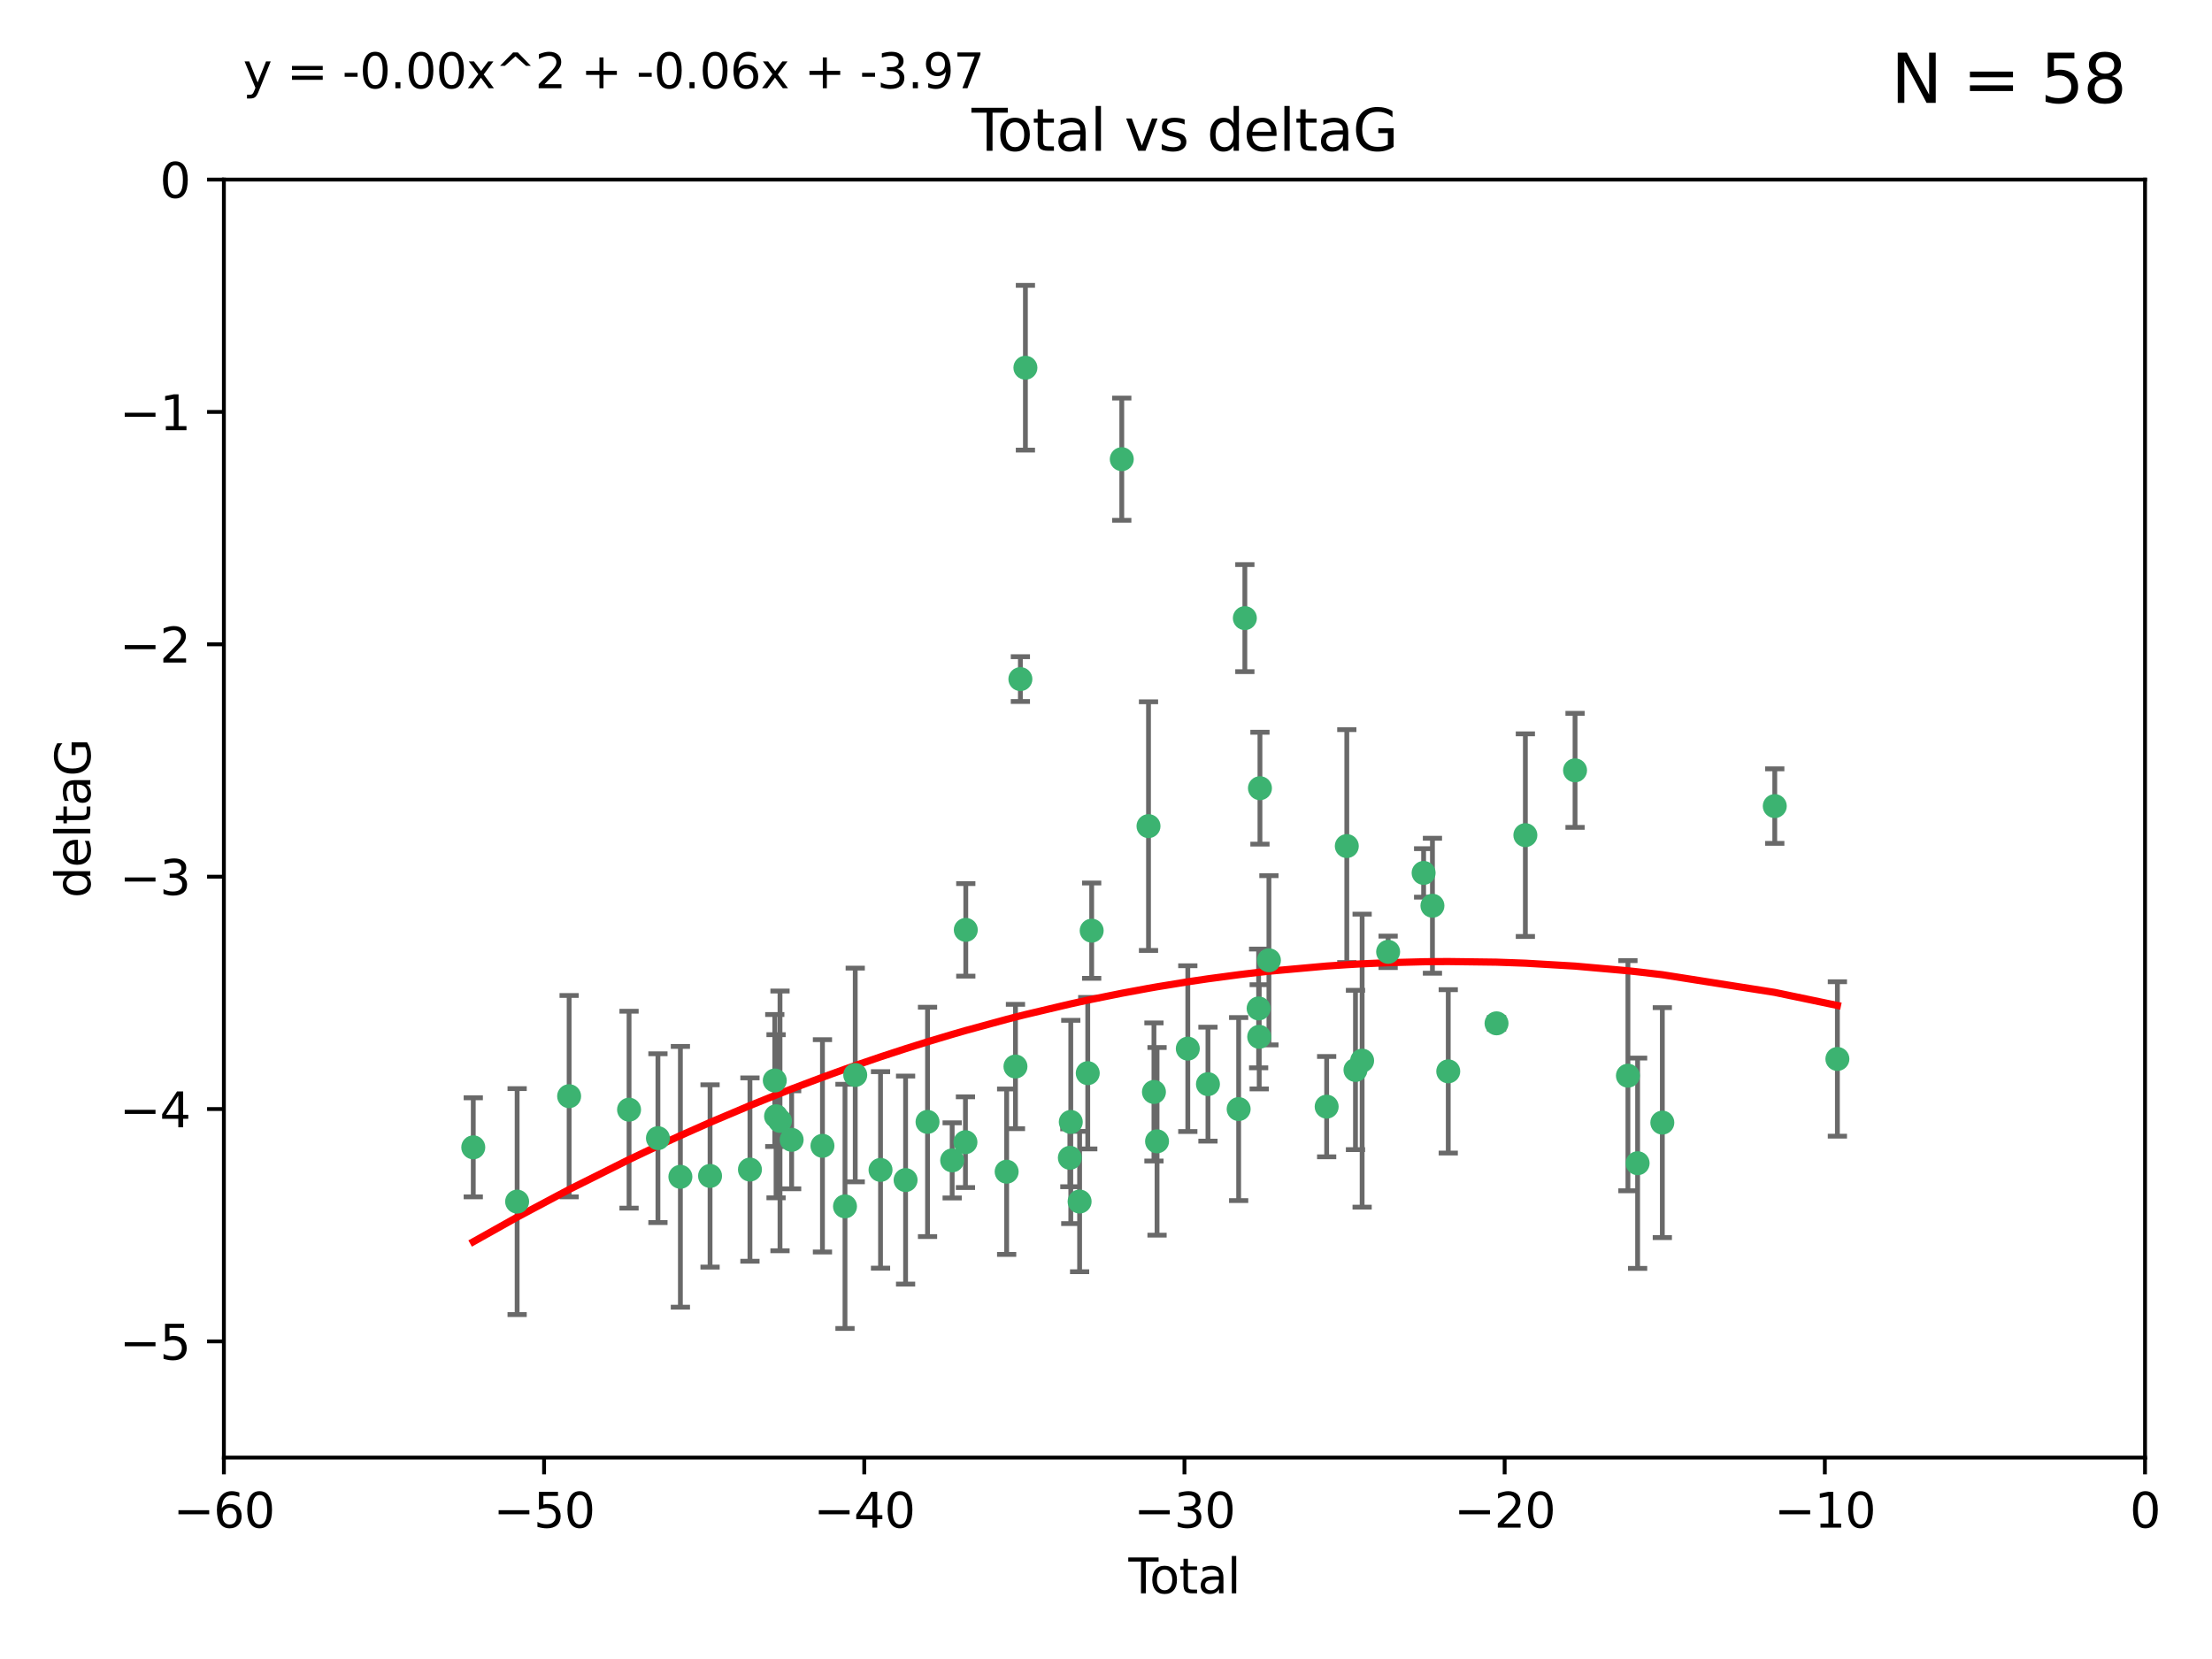 <?xml version="1.0" encoding="utf-8" standalone="no"?>
<!DOCTYPE svg PUBLIC "-//W3C//DTD SVG 1.1//EN"
  "http://www.w3.org/Graphics/SVG/1.1/DTD/svg11.dtd">
<svg xmlns:xlink="http://www.w3.org/1999/xlink" width="460.8pt" height="345.6pt" viewBox="0 0 460.8 345.6" xmlns="http://www.w3.org/2000/svg" version="1.1">
 <defs>
  <style type="text/css">*{stroke-linejoin: round; stroke-linecap: butt}</style>
 </defs>
 <g id="figure_1">
  <g id="patch_1">
   <path d="M 0 345.6 
L 460.8 345.6 
L 460.8 0 
L 0 0 
z
" style="fill: #ffffff"/>
  </g>
  <g id="axes_1">
   <g id="patch_2">
    <path d="M 46.64 303.64 
L 446.85 303.64 
L 446.85 37.411 
L 46.64 37.411 
z
" style="fill: #ffffff"/>
   </g>
   <g id="PathCollection_1">
    <defs>
     <path id="mdd22a5a489" d="M 0 1.118 
C 0.297 1.118 0.581 1 0.791 0.791 
C 1 0.581 1.118 0.297 1.118 0 
C 1.118 -0.297 1 -0.581 0.791 -0.791 
C 0.581 -1 0.297 -1.118 0 -1.118 
C -0.297 -1.118 -0.581 -1 -0.791 -0.791 
C -1 -0.581 -1.118 -0.297 -1.118 0 
C -1.118 0.297 -1 0.581 -0.791 0.791 
C -0.581 1 -0.297 1.118 0 1.118 
z
" style="stroke: #3cb371"/>
    </defs>
    <g clip-path="url(#pdfbcbba639)">
     <use xlink:href="#mdd22a5a489" x="98.591" y="239.011" style="fill: #3cb371; stroke: #3cb371"/>
     <use xlink:href="#mdd22a5a489" x="107.728" y="250.316" style="fill: #3cb371; stroke: #3cb371"/>
     <use xlink:href="#mdd22a5a489" x="118.56" y="228.355" style="fill: #3cb371; stroke: #3cb371"/>
     <use xlink:href="#mdd22a5a489" x="131.044" y="231.167" style="fill: #3cb371; stroke: #3cb371"/>
     <use xlink:href="#mdd22a5a489" x="137.06" y="237.101" style="fill: #3cb371; stroke: #3cb371"/>
     <use xlink:href="#mdd22a5a489" x="141.738" y="245.151" style="fill: #3cb371; stroke: #3cb371"/>
     <use xlink:href="#mdd22a5a489" x="147.918" y="244.971" style="fill: #3cb371; stroke: #3cb371"/>
     <use xlink:href="#mdd22a5a489" x="156.227" y="243.641" style="fill: #3cb371; stroke: #3cb371"/>
     <use xlink:href="#mdd22a5a489" x="161.402" y="225.088" style="fill: #3cb371; stroke: #3cb371"/>
     <use xlink:href="#mdd22a5a489" x="161.668" y="232.534" style="fill: #3cb371; stroke: #3cb371"/>
     <use xlink:href="#mdd22a5a489" x="162.489" y="233.502" style="fill: #3cb371; stroke: #3cb371"/>
     <use xlink:href="#mdd22a5a489" x="164.913" y="237.443" style="fill: #3cb371; stroke: #3cb371"/>
     <use xlink:href="#mdd22a5a489" x="171.333" y="238.695" style="fill: #3cb371; stroke: #3cb371"/>
     <use xlink:href="#mdd22a5a489" x="176.029" y="251.31" style="fill: #3cb371; stroke: #3cb371"/>
     <use xlink:href="#mdd22a5a489" x="178.161" y="223.937" style="fill: #3cb371; stroke: #3cb371"/>
     <use xlink:href="#mdd22a5a489" x="183.43" y="243.713" style="fill: #3cb371; stroke: #3cb371"/>
     <use xlink:href="#mdd22a5a489" x="188.651" y="245.83" style="fill: #3cb371; stroke: #3cb371"/>
     <use xlink:href="#mdd22a5a489" x="193.222" y="233.712" style="fill: #3cb371; stroke: #3cb371"/>
     <use xlink:href="#mdd22a5a489" x="198.354" y="241.73" style="fill: #3cb371; stroke: #3cb371"/>
     <use xlink:href="#mdd22a5a489" x="201.119" y="237.937" style="fill: #3cb371; stroke: #3cb371"/>
     <use xlink:href="#mdd22a5a489" x="201.192" y="193.709" style="fill: #3cb371; stroke: #3cb371"/>
     <use xlink:href="#mdd22a5a489" x="209.704" y="244.088" style="fill: #3cb371; stroke: #3cb371"/>
     <use xlink:href="#mdd22a5a489" x="211.54" y="222.173" style="fill: #3cb371; stroke: #3cb371"/>
     <use xlink:href="#mdd22a5a489" x="212.564" y="141.469" style="fill: #3cb371; stroke: #3cb371"/>
     <use xlink:href="#mdd22a5a489" x="213.612" y="76.602" style="fill: #3cb371; stroke: #3cb371"/>
     <use xlink:href="#mdd22a5a489" x="222.87" y="241.193" style="fill: #3cb371; stroke: #3cb371"/>
     <use xlink:href="#mdd22a5a489" x="223.063" y="233.723" style="fill: #3cb371; stroke: #3cb371"/>
     <use xlink:href="#mdd22a5a489" x="224.902" y="250.302" style="fill: #3cb371; stroke: #3cb371"/>
     <use xlink:href="#mdd22a5a489" x="226.599" y="223.559" style="fill: #3cb371; stroke: #3cb371"/>
     <use xlink:href="#mdd22a5a489" x="227.416" y="193.873" style="fill: #3cb371; stroke: #3cb371"/>
     <use xlink:href="#mdd22a5a489" x="233.687" y="95.653" style="fill: #3cb371; stroke: #3cb371"/>
     <use xlink:href="#mdd22a5a489" x="239.255" y="172.097" style="fill: #3cb371; stroke: #3cb371"/>
     <use xlink:href="#mdd22a5a489" x="240.388" y="227.477" style="fill: #3cb371; stroke: #3cb371"/>
     <use xlink:href="#mdd22a5a489" x="241.034" y="237.76" style="fill: #3cb371; stroke: #3cb371"/>
     <use xlink:href="#mdd22a5a489" x="247.442" y="218.451" style="fill: #3cb371; stroke: #3cb371"/>
     <use xlink:href="#mdd22a5a489" x="251.639" y="225.849" style="fill: #3cb371; stroke: #3cb371"/>
     <use xlink:href="#mdd22a5a489" x="258.034" y="231.04" style="fill: #3cb371; stroke: #3cb371"/>
     <use xlink:href="#mdd22a5a489" x="259.326" y="128.766" style="fill: #3cb371; stroke: #3cb371"/>
     <use xlink:href="#mdd22a5a489" x="262.196" y="210.077" style="fill: #3cb371; stroke: #3cb371"/>
     <use xlink:href="#mdd22a5a489" x="262.317" y="215.989" style="fill: #3cb371; stroke: #3cb371"/>
     <use xlink:href="#mdd22a5a489" x="262.471" y="164.196" style="fill: #3cb371; stroke: #3cb371"/>
     <use xlink:href="#mdd22a5a489" x="264.34" y="200.046" style="fill: #3cb371; stroke: #3cb371"/>
     <use xlink:href="#mdd22a5a489" x="276.368" y="230.536" style="fill: #3cb371; stroke: #3cb371"/>
     <use xlink:href="#mdd22a5a489" x="280.563" y="176.253" style="fill: #3cb371; stroke: #3cb371"/>
     <use xlink:href="#mdd22a5a489" x="282.371" y="222.895" style="fill: #3cb371; stroke: #3cb371"/>
     <use xlink:href="#mdd22a5a489" x="283.756" y="220.951" style="fill: #3cb371; stroke: #3cb371"/>
     <use xlink:href="#mdd22a5a489" x="289.173" y="198.286" style="fill: #3cb371; stroke: #3cb371"/>
     <use xlink:href="#mdd22a5a489" x="296.566" y="181.846" style="fill: #3cb371; stroke: #3cb371"/>
     <use xlink:href="#mdd22a5a489" x="298.403" y="188.681" style="fill: #3cb371; stroke: #3cb371"/>
     <use xlink:href="#mdd22a5a489" x="301.697" y="223.183" style="fill: #3cb371; stroke: #3cb371"/>
     <use xlink:href="#mdd22a5a489" x="311.756" y="213.179" style="fill: #3cb371; stroke: #3cb371"/>
     <use xlink:href="#mdd22a5a489" x="317.762" y="173.979" style="fill: #3cb371; stroke: #3cb371"/>
     <use xlink:href="#mdd22a5a489" x="328.112" y="160.478" style="fill: #3cb371; stroke: #3cb371"/>
     <use xlink:href="#mdd22a5a489" x="339.126" y="224.085" style="fill: #3cb371; stroke: #3cb371"/>
     <use xlink:href="#mdd22a5a489" x="341.146" y="242.322" style="fill: #3cb371; stroke: #3cb371"/>
     <use xlink:href="#mdd22a5a489" x="346.294" y="233.861" style="fill: #3cb371; stroke: #3cb371"/>
     <use xlink:href="#mdd22a5a489" x="369.717" y="167.925" style="fill: #3cb371; stroke: #3cb371"/>
     <use xlink:href="#mdd22a5a489" x="382.763" y="220.6" style="fill: #3cb371; stroke: #3cb371"/>
    </g>
   </g>
   <g id="matplotlib.axis_1">
    <g id="xtick_1">
     <g id="line2d_1">
      <defs>
       <path id="m8d6f53adc5" d="M 0 0 
L 0 3.5 
" style="stroke: #000000; stroke-width: 0.8"/>
      </defs>
      <g>
       <use xlink:href="#m8d6f53adc5" x="46.64" y="303.64" style="stroke: #000000; stroke-width: 0.8"/>
      </g>
     </g>
     <g id="text_1">
      <!-- −60 -->
      <g transform="translate(36.088 318.238)scale(0.1 -0.1)">
       <defs>
        <path id="DejaVuSans-2212" d="M 678 2272 
L 4684 2272 
L 4684 1741 
L 678 1741 
L 678 2272 
z
" transform="scale(0.016)"/>
        <path id="DejaVuSans-36" d="M 2113 2584 
Q 1688 2584 1439 2293 
Q 1191 2003 1191 1497 
Q 1191 994 1439 701 
Q 1688 409 2113 409 
Q 2538 409 2786 701 
Q 3034 994 3034 1497 
Q 3034 2003 2786 2293 
Q 2538 2584 2113 2584 
z
M 3366 4563 
L 3366 3988 
Q 3128 4100 2886 4159 
Q 2644 4219 2406 4219 
Q 1781 4219 1451 3797 
Q 1122 3375 1075 2522 
Q 1259 2794 1537 2939 
Q 1816 3084 2150 3084 
Q 2853 3084 3261 2657 
Q 3669 2231 3669 1497 
Q 3669 778 3244 343 
Q 2819 -91 2113 -91 
Q 1303 -91 875 529 
Q 447 1150 447 2328 
Q 447 3434 972 4092 
Q 1497 4750 2381 4750 
Q 2619 4750 2861 4703 
Q 3103 4656 3366 4563 
z
" transform="scale(0.016)"/>
        <path id="DejaVuSans-30" d="M 2034 4250 
Q 1547 4250 1301 3770 
Q 1056 3291 1056 2328 
Q 1056 1369 1301 889 
Q 1547 409 2034 409 
Q 2525 409 2770 889 
Q 3016 1369 3016 2328 
Q 3016 3291 2770 3770 
Q 2525 4250 2034 4250 
z
M 2034 4750 
Q 2819 4750 3233 4129 
Q 3647 3509 3647 2328 
Q 3647 1150 3233 529 
Q 2819 -91 2034 -91 
Q 1250 -91 836 529 
Q 422 1150 422 2328 
Q 422 3509 836 4129 
Q 1250 4750 2034 4750 
z
" transform="scale(0.016)"/>
       </defs>
       <use xlink:href="#DejaVuSans-2212"/>
       <use xlink:href="#DejaVuSans-36" x="83.789"/>
       <use xlink:href="#DejaVuSans-30" x="147.412"/>
      </g>
     </g>
    </g>
    <g id="xtick_2">
     <g id="line2d_2">
      <g>
       <use xlink:href="#m8d6f53adc5" x="113.342" y="303.64" style="stroke: #000000; stroke-width: 0.8"/>
      </g>
     </g>
     <g id="text_2">
      <!-- −50 -->
      <g transform="translate(102.789 318.238)scale(0.1 -0.1)">
       <defs>
        <path id="DejaVuSans-35" d="M 691 4666 
L 3169 4666 
L 3169 4134 
L 1269 4134 
L 1269 2991 
Q 1406 3038 1543 3061 
Q 1681 3084 1819 3084 
Q 2600 3084 3056 2656 
Q 3513 2228 3513 1497 
Q 3513 744 3044 326 
Q 2575 -91 1722 -91 
Q 1428 -91 1123 -41 
Q 819 9 494 109 
L 494 744 
Q 775 591 1075 516 
Q 1375 441 1709 441 
Q 2250 441 2565 725 
Q 2881 1009 2881 1497 
Q 2881 1984 2565 2268 
Q 2250 2553 1709 2553 
Q 1456 2553 1204 2497 
Q 953 2441 691 2322 
L 691 4666 
z
" transform="scale(0.016)"/>
       </defs>
       <use xlink:href="#DejaVuSans-2212"/>
       <use xlink:href="#DejaVuSans-35" x="83.789"/>
       <use xlink:href="#DejaVuSans-30" x="147.412"/>
      </g>
     </g>
    </g>
    <g id="xtick_3">
     <g id="line2d_3">
      <g>
       <use xlink:href="#m8d6f53adc5" x="180.043" y="303.64" style="stroke: #000000; stroke-width: 0.8"/>
      </g>
     </g>
     <g id="text_3">
      <!-- −40 -->
      <g transform="translate(169.491 318.238)scale(0.1 -0.1)">
       <defs>
        <path id="DejaVuSans-34" d="M 2419 4116 
L 825 1625 
L 2419 1625 
L 2419 4116 
z
M 2253 4666 
L 3047 4666 
L 3047 1625 
L 3713 1625 
L 3713 1100 
L 3047 1100 
L 3047 0 
L 2419 0 
L 2419 1100 
L 313 1100 
L 313 1709 
L 2253 4666 
z
" transform="scale(0.016)"/>
       </defs>
       <use xlink:href="#DejaVuSans-2212"/>
       <use xlink:href="#DejaVuSans-34" x="83.789"/>
       <use xlink:href="#DejaVuSans-30" x="147.412"/>
      </g>
     </g>
    </g>
    <g id="xtick_4">
     <g id="line2d_4">
      <g>
       <use xlink:href="#m8d6f53adc5" x="246.745" y="303.64" style="stroke: #000000; stroke-width: 0.8"/>
      </g>
     </g>
     <g id="text_4">
      <!-- −30 -->
      <g transform="translate(236.193 318.238)scale(0.1 -0.1)">
       <defs>
        <path id="DejaVuSans-33" d="M 2597 2516 
Q 3050 2419 3304 2112 
Q 3559 1806 3559 1356 
Q 3559 666 3084 287 
Q 2609 -91 1734 -91 
Q 1441 -91 1130 -33 
Q 819 25 488 141 
L 488 750 
Q 750 597 1062 519 
Q 1375 441 1716 441 
Q 2309 441 2620 675 
Q 2931 909 2931 1356 
Q 2931 1769 2642 2001 
Q 2353 2234 1838 2234 
L 1294 2234 
L 1294 2753 
L 1863 2753 
Q 2328 2753 2575 2939 
Q 2822 3125 2822 3475 
Q 2822 3834 2567 4026 
Q 2313 4219 1838 4219 
Q 1578 4219 1281 4162 
Q 984 4106 628 3988 
L 628 4550 
Q 988 4650 1302 4700 
Q 1616 4750 1894 4750 
Q 2613 4750 3031 4423 
Q 3450 4097 3450 3541 
Q 3450 3153 3228 2886 
Q 3006 2619 2597 2516 
z
" transform="scale(0.016)"/>
       </defs>
       <use xlink:href="#DejaVuSans-2212"/>
       <use xlink:href="#DejaVuSans-33" x="83.789"/>
       <use xlink:href="#DejaVuSans-30" x="147.412"/>
      </g>
     </g>
    </g>
    <g id="xtick_5">
     <g id="line2d_5">
      <g>
       <use xlink:href="#m8d6f53adc5" x="313.447" y="303.64" style="stroke: #000000; stroke-width: 0.8"/>
      </g>
     </g>
     <g id="text_5">
      <!-- −20 -->
      <g transform="translate(302.894 318.238)scale(0.1 -0.1)">
       <defs>
        <path id="DejaVuSans-32" d="M 1228 531 
L 3431 531 
L 3431 0 
L 469 0 
L 469 531 
Q 828 903 1448 1529 
Q 2069 2156 2228 2338 
Q 2531 2678 2651 2914 
Q 2772 3150 2772 3378 
Q 2772 3750 2511 3984 
Q 2250 4219 1831 4219 
Q 1534 4219 1204 4116 
Q 875 4013 500 3803 
L 500 4441 
Q 881 4594 1212 4672 
Q 1544 4750 1819 4750 
Q 2544 4750 2975 4387 
Q 3406 4025 3406 3419 
Q 3406 3131 3298 2873 
Q 3191 2616 2906 2266 
Q 2828 2175 2409 1742 
Q 1991 1309 1228 531 
z
" transform="scale(0.016)"/>
       </defs>
       <use xlink:href="#DejaVuSans-2212"/>
       <use xlink:href="#DejaVuSans-32" x="83.789"/>
       <use xlink:href="#DejaVuSans-30" x="147.412"/>
      </g>
     </g>
    </g>
    <g id="xtick_6">
     <g id="line2d_6">
      <g>
       <use xlink:href="#m8d6f53adc5" x="380.148" y="303.64" style="stroke: #000000; stroke-width: 0.8"/>
      </g>
     </g>
     <g id="text_6">
      <!-- −10 -->
      <g transform="translate(369.596 318.238)scale(0.1 -0.1)">
       <defs>
        <path id="DejaVuSans-31" d="M 794 531 
L 1825 531 
L 1825 4091 
L 703 3866 
L 703 4441 
L 1819 4666 
L 2450 4666 
L 2450 531 
L 3481 531 
L 3481 0 
L 794 0 
L 794 531 
z
" transform="scale(0.016)"/>
       </defs>
       <use xlink:href="#DejaVuSans-2212"/>
       <use xlink:href="#DejaVuSans-31" x="83.789"/>
       <use xlink:href="#DejaVuSans-30" x="147.412"/>
      </g>
     </g>
    </g>
    <g id="xtick_7">
     <g id="line2d_7">
      <g>
       <use xlink:href="#m8d6f53adc5" x="446.85" y="303.64" style="stroke: #000000; stroke-width: 0.8"/>
      </g>
     </g>
     <g id="text_7">
      <!-- 0 -->
      <g transform="translate(443.669 318.238)scale(0.1 -0.1)">
       <use xlink:href="#DejaVuSans-30"/>
      </g>
     </g>
    </g>
    <g id="text_8">
     <!-- Total -->
     <g transform="translate(235.068 331.917)scale(0.1 -0.1)">
      <defs>
       <path id="DejaVuSans-54" d="M -19 4666 
L 3928 4666 
L 3928 4134 
L 2272 4134 
L 2272 0 
L 1638 0 
L 1638 4134 
L -19 4134 
L -19 4666 
z
" transform="scale(0.016)"/>
       <path id="DejaVuSans-6f" d="M 1959 3097 
Q 1497 3097 1228 2736 
Q 959 2375 959 1747 
Q 959 1119 1226 758 
Q 1494 397 1959 397 
Q 2419 397 2687 759 
Q 2956 1122 2956 1747 
Q 2956 2369 2687 2733 
Q 2419 3097 1959 3097 
z
M 1959 3584 
Q 2709 3584 3137 3096 
Q 3566 2609 3566 1747 
Q 3566 888 3137 398 
Q 2709 -91 1959 -91 
Q 1206 -91 779 398 
Q 353 888 353 1747 
Q 353 2609 779 3096 
Q 1206 3584 1959 3584 
z
" transform="scale(0.016)"/>
       <path id="DejaVuSans-74" d="M 1172 4494 
L 1172 3500 
L 2356 3500 
L 2356 3053 
L 1172 3053 
L 1172 1153 
Q 1172 725 1289 603 
Q 1406 481 1766 481 
L 2356 481 
L 2356 0 
L 1766 0 
Q 1100 0 847 248 
Q 594 497 594 1153 
L 594 3053 
L 172 3053 
L 172 3500 
L 594 3500 
L 594 4494 
L 1172 4494 
z
" transform="scale(0.016)"/>
       <path id="DejaVuSans-61" d="M 2194 1759 
Q 1497 1759 1228 1600 
Q 959 1441 959 1056 
Q 959 750 1161 570 
Q 1363 391 1709 391 
Q 2188 391 2477 730 
Q 2766 1069 2766 1631 
L 2766 1759 
L 2194 1759 
z
M 3341 1997 
L 3341 0 
L 2766 0 
L 2766 531 
Q 2569 213 2275 61 
Q 1981 -91 1556 -91 
Q 1019 -91 701 211 
Q 384 513 384 1019 
Q 384 1609 779 1909 
Q 1175 2209 1959 2209 
L 2766 2209 
L 2766 2266 
Q 2766 2663 2505 2880 
Q 2244 3097 1772 3097 
Q 1472 3097 1187 3025 
Q 903 2953 641 2809 
L 641 3341 
Q 956 3463 1253 3523 
Q 1550 3584 1831 3584 
Q 2591 3584 2966 3190 
Q 3341 2797 3341 1997 
z
" transform="scale(0.016)"/>
       <path id="DejaVuSans-6c" d="M 603 4863 
L 1178 4863 
L 1178 0 
L 603 0 
L 603 4863 
z
" transform="scale(0.016)"/>
      </defs>
      <use xlink:href="#DejaVuSans-54"/>
      <use xlink:href="#DejaVuSans-6f" x="44.084"/>
      <use xlink:href="#DejaVuSans-74" x="105.266"/>
      <use xlink:href="#DejaVuSans-61" x="144.475"/>
      <use xlink:href="#DejaVuSans-6c" x="205.754"/>
     </g>
    </g>
   </g>
   <g id="matplotlib.axis_2">
    <g id="ytick_1">
     <g id="line2d_8">
      <defs>
       <path id="m0d1575dbca" d="M 0 0 
L -3.5 0 
" style="stroke: #000000; stroke-width: 0.8"/>
      </defs>
      <g>
       <use xlink:href="#m0d1575dbca" x="46.64" y="279.437" style="stroke: #000000; stroke-width: 0.8"/>
      </g>
     </g>
     <g id="text_9">
      <!-- −5 -->
      <g transform="translate(24.898 283.237)scale(0.1 -0.1)">
       <use xlink:href="#DejaVuSans-2212"/>
       <use xlink:href="#DejaVuSans-35" x="83.789"/>
      </g>
     </g>
    </g>
    <g id="ytick_2">
     <g id="line2d_9">
      <g>
       <use xlink:href="#m0d1575dbca" x="46.64" y="231.032" style="stroke: #000000; stroke-width: 0.8"/>
      </g>
     </g>
     <g id="text_10">
      <!-- −4 -->
      <g transform="translate(24.898 234.831)scale(0.1 -0.1)">
       <use xlink:href="#DejaVuSans-2212"/>
       <use xlink:href="#DejaVuSans-34" x="83.789"/>
      </g>
     </g>
    </g>
    <g id="ytick_3">
     <g id="line2d_10">
      <g>
       <use xlink:href="#m0d1575dbca" x="46.64" y="182.627" style="stroke: #000000; stroke-width: 0.8"/>
      </g>
     </g>
     <g id="text_11">
      <!-- −3 -->
      <g transform="translate(24.898 186.426)scale(0.1 -0.1)">
       <use xlink:href="#DejaVuSans-2212"/>
       <use xlink:href="#DejaVuSans-33" x="83.789"/>
      </g>
     </g>
    </g>
    <g id="ytick_4">
     <g id="line2d_11">
      <g>
       <use xlink:href="#m0d1575dbca" x="46.64" y="134.222" style="stroke: #000000; stroke-width: 0.8"/>
      </g>
     </g>
     <g id="text_12">
      <!-- −2 -->
      <g transform="translate(24.898 138.021)scale(0.1 -0.1)">
       <use xlink:href="#DejaVuSans-2212"/>
       <use xlink:href="#DejaVuSans-32" x="83.789"/>
      </g>
     </g>
    </g>
    <g id="ytick_5">
     <g id="line2d_12">
      <g>
       <use xlink:href="#m0d1575dbca" x="46.64" y="85.816" style="stroke: #000000; stroke-width: 0.8"/>
      </g>
     </g>
     <g id="text_13">
      <!-- −1 -->
      <g transform="translate(24.898 89.616)scale(0.1 -0.1)">
       <use xlink:href="#DejaVuSans-2212"/>
       <use xlink:href="#DejaVuSans-31" x="83.789"/>
      </g>
     </g>
    </g>
    <g id="ytick_6">
     <g id="line2d_13">
      <g>
       <use xlink:href="#m0d1575dbca" x="46.64" y="37.411" style="stroke: #000000; stroke-width: 0.8"/>
      </g>
     </g>
     <g id="text_14">
      <!-- 0 -->
      <g transform="translate(33.278 41.21)scale(0.1 -0.1)">
       <use xlink:href="#DejaVuSans-30"/>
      </g>
     </g>
    </g>
    <g id="text_15">
     <!-- deltaG -->
     <g transform="translate(18.818 187.064)rotate(-90)scale(0.1 -0.1)">
      <defs>
       <path id="DejaVuSans-64" d="M 2906 2969 
L 2906 4863 
L 3481 4863 
L 3481 0 
L 2906 0 
L 2906 525 
Q 2725 213 2448 61 
Q 2172 -91 1784 -91 
Q 1150 -91 751 415 
Q 353 922 353 1747 
Q 353 2572 751 3078 
Q 1150 3584 1784 3584 
Q 2172 3584 2448 3432 
Q 2725 3281 2906 2969 
z
M 947 1747 
Q 947 1113 1208 752 
Q 1469 391 1925 391 
Q 2381 391 2643 752 
Q 2906 1113 2906 1747 
Q 2906 2381 2643 2742 
Q 2381 3103 1925 3103 
Q 1469 3103 1208 2742 
Q 947 2381 947 1747 
z
" transform="scale(0.016)"/>
       <path id="DejaVuSans-65" d="M 3597 1894 
L 3597 1613 
L 953 1613 
Q 991 1019 1311 708 
Q 1631 397 2203 397 
Q 2534 397 2845 478 
Q 3156 559 3463 722 
L 3463 178 
Q 3153 47 2828 -22 
Q 2503 -91 2169 -91 
Q 1331 -91 842 396 
Q 353 884 353 1716 
Q 353 2575 817 3079 
Q 1281 3584 2069 3584 
Q 2775 3584 3186 3129 
Q 3597 2675 3597 1894 
z
M 3022 2063 
Q 3016 2534 2758 2815 
Q 2500 3097 2075 3097 
Q 1594 3097 1305 2825 
Q 1016 2553 972 2059 
L 3022 2063 
z
" transform="scale(0.016)"/>
       <path id="DejaVuSans-47" d="M 3809 666 
L 3809 1919 
L 2778 1919 
L 2778 2438 
L 4434 2438 
L 4434 434 
Q 4069 175 3628 42 
Q 3188 -91 2688 -91 
Q 1594 -91 976 548 
Q 359 1188 359 2328 
Q 359 3472 976 4111 
Q 1594 4750 2688 4750 
Q 3144 4750 3555 4637 
Q 3966 4525 4313 4306 
L 4313 3634 
Q 3963 3931 3569 4081 
Q 3175 4231 2741 4231 
Q 1884 4231 1454 3753 
Q 1025 3275 1025 2328 
Q 1025 1384 1454 906 
Q 1884 428 2741 428 
Q 3075 428 3337 486 
Q 3600 544 3809 666 
z
" transform="scale(0.016)"/>
      </defs>
      <use xlink:href="#DejaVuSans-64"/>
      <use xlink:href="#DejaVuSans-65" x="63.477"/>
      <use xlink:href="#DejaVuSans-6c" x="125"/>
      <use xlink:href="#DejaVuSans-74" x="152.783"/>
      <use xlink:href="#DejaVuSans-61" x="191.992"/>
      <use xlink:href="#DejaVuSans-47" x="253.271"/>
     </g>
    </g>
   </g>
   <g id="LineCollection_1">
    <path d="M 98.591 249.332 
L 98.591 228.691 
" clip-path="url(#pdfbcbba639)" style="fill: none; stroke: #696969"/>
    <path d="M 107.728 273.851 
L 107.728 226.78 
" clip-path="url(#pdfbcbba639)" style="fill: none; stroke: #696969"/>
    <path d="M 118.56 249.329 
L 118.56 207.382 
" clip-path="url(#pdfbcbba639)" style="fill: none; stroke: #696969"/>
    <path d="M 131.044 251.678 
L 131.044 210.656 
" clip-path="url(#pdfbcbba639)" style="fill: none; stroke: #696969"/>
    <path d="M 137.06 254.682 
L 137.06 219.519 
" clip-path="url(#pdfbcbba639)" style="fill: none; stroke: #696969"/>
    <path d="M 141.738 272.312 
L 141.738 217.99 
" clip-path="url(#pdfbcbba639)" style="fill: none; stroke: #696969"/>
    <path d="M 147.918 263.96 
L 147.918 225.982 
" clip-path="url(#pdfbcbba639)" style="fill: none; stroke: #696969"/>
    <path d="M 156.227 262.737 
L 156.227 224.544 
" clip-path="url(#pdfbcbba639)" style="fill: none; stroke: #696969"/>
    <path d="M 161.402 238.836 
L 161.402 211.34 
" clip-path="url(#pdfbcbba639)" style="fill: none; stroke: #696969"/>
    <path d="M 161.668 249.526 
L 161.668 215.542 
" clip-path="url(#pdfbcbba639)" style="fill: none; stroke: #696969"/>
    <path d="M 162.489 260.554 
L 162.489 206.45 
" clip-path="url(#pdfbcbba639)" style="fill: none; stroke: #696969"/>
    <path d="M 164.913 247.65 
L 164.913 227.236 
" clip-path="url(#pdfbcbba639)" style="fill: none; stroke: #696969"/>
    <path d="M 171.333 260.812 
L 171.333 216.578 
" clip-path="url(#pdfbcbba639)" style="fill: none; stroke: #696969"/>
    <path d="M 176.029 276.746 
L 176.029 225.873 
" clip-path="url(#pdfbcbba639)" style="fill: none; stroke: #696969"/>
    <path d="M 178.161 246.2 
L 178.161 201.674 
" clip-path="url(#pdfbcbba639)" style="fill: none; stroke: #696969"/>
    <path d="M 183.43 264.178 
L 183.43 223.248 
" clip-path="url(#pdfbcbba639)" style="fill: none; stroke: #696969"/>
    <path d="M 188.651 267.497 
L 188.651 224.162 
" clip-path="url(#pdfbcbba639)" style="fill: none; stroke: #696969"/>
    <path d="M 193.222 257.598 
L 193.222 209.826 
" clip-path="url(#pdfbcbba639)" style="fill: none; stroke: #696969"/>
    <path d="M 198.354 249.557 
L 198.354 233.903 
" clip-path="url(#pdfbcbba639)" style="fill: none; stroke: #696969"/>
    <path d="M 201.119 247.386 
L 201.119 228.488 
" clip-path="url(#pdfbcbba639)" style="fill: none; stroke: #696969"/>
    <path d="M 201.192 203.348 
L 201.192 184.071 
" clip-path="url(#pdfbcbba639)" style="fill: none; stroke: #696969"/>
    <path d="M 209.704 261.318 
L 209.704 226.858 
" clip-path="url(#pdfbcbba639)" style="fill: none; stroke: #696969"/>
    <path d="M 211.54 235.121 
L 211.54 209.225 
" clip-path="url(#pdfbcbba639)" style="fill: none; stroke: #696969"/>
    <path d="M 212.564 146.137 
L 212.564 136.802 
" clip-path="url(#pdfbcbba639)" style="fill: none; stroke: #696969"/>
    <path d="M 213.612 93.762 
L 213.612 59.442 
" clip-path="url(#pdfbcbba639)" style="fill: none; stroke: #696969"/>
    <path d="M 222.87 247.22 
L 222.87 235.166 
" clip-path="url(#pdfbcbba639)" style="fill: none; stroke: #696969"/>
    <path d="M 223.063 254.896 
L 223.063 212.549 
" clip-path="url(#pdfbcbba639)" style="fill: none; stroke: #696969"/>
    <path d="M 224.902 264.925 
L 224.902 235.679 
" clip-path="url(#pdfbcbba639)" style="fill: none; stroke: #696969"/>
    <path d="M 226.599 239.336 
L 226.599 207.781 
" clip-path="url(#pdfbcbba639)" style="fill: none; stroke: #696969"/>
    <path d="M 227.416 203.802 
L 227.416 183.944 
" clip-path="url(#pdfbcbba639)" style="fill: none; stroke: #696969"/>
    <path d="M 233.687 108.382 
L 233.687 82.923 
" clip-path="url(#pdfbcbba639)" style="fill: none; stroke: #696969"/>
    <path d="M 239.255 197.995 
L 239.255 146.198 
" clip-path="url(#pdfbcbba639)" style="fill: none; stroke: #696969"/>
    <path d="M 240.388 241.86 
L 240.388 213.095 
" clip-path="url(#pdfbcbba639)" style="fill: none; stroke: #696969"/>
    <path d="M 241.034 257.301 
L 241.034 218.218 
" clip-path="url(#pdfbcbba639)" style="fill: none; stroke: #696969"/>
    <path d="M 247.442 235.713 
L 247.442 201.188 
" clip-path="url(#pdfbcbba639)" style="fill: none; stroke: #696969"/>
    <path d="M 251.639 237.72 
L 251.639 213.978 
" clip-path="url(#pdfbcbba639)" style="fill: none; stroke: #696969"/>
    <path d="M 258.034 250.104 
L 258.034 211.975 
" clip-path="url(#pdfbcbba639)" style="fill: none; stroke: #696969"/>
    <path d="M 259.326 139.92 
L 259.326 117.611 
" clip-path="url(#pdfbcbba639)" style="fill: none; stroke: #696969"/>
    <path d="M 262.196 222.445 
L 262.196 197.71 
" clip-path="url(#pdfbcbba639)" style="fill: none; stroke: #696969"/>
    <path d="M 262.317 226.845 
L 262.317 205.133 
" clip-path="url(#pdfbcbba639)" style="fill: none; stroke: #696969"/>
    <path d="M 262.471 175.847 
L 262.471 152.545 
" clip-path="url(#pdfbcbba639)" style="fill: none; stroke: #696969"/>
    <path d="M 264.34 217.668 
L 264.34 182.424 
" clip-path="url(#pdfbcbba639)" style="fill: none; stroke: #696969"/>
    <path d="M 276.368 240.987 
L 276.368 220.084 
" clip-path="url(#pdfbcbba639)" style="fill: none; stroke: #696969"/>
    <path d="M 280.563 200.512 
L 280.563 151.994 
" clip-path="url(#pdfbcbba639)" style="fill: none; stroke: #696969"/>
    <path d="M 282.371 239.489 
L 282.371 206.3 
" clip-path="url(#pdfbcbba639)" style="fill: none; stroke: #696969"/>
    <path d="M 283.756 251.471 
L 283.756 190.431 
" clip-path="url(#pdfbcbba639)" style="fill: none; stroke: #696969"/>
    <path d="M 289.173 201.563 
L 289.173 195.009 
" clip-path="url(#pdfbcbba639)" style="fill: none; stroke: #696969"/>
    <path d="M 296.566 186.895 
L 296.566 176.797 
" clip-path="url(#pdfbcbba639)" style="fill: none; stroke: #696969"/>
    <path d="M 298.403 202.739 
L 298.403 174.624 
" clip-path="url(#pdfbcbba639)" style="fill: none; stroke: #696969"/>
    <path d="M 301.697 240.197 
L 301.697 206.168 
" clip-path="url(#pdfbcbba639)" style="fill: none; stroke: #696969"/>
    <path d="M 311.756 214.388 
L 311.756 211.971 
" clip-path="url(#pdfbcbba639)" style="fill: none; stroke: #696969"/>
    <path d="M 317.762 195.085 
L 317.762 152.873 
" clip-path="url(#pdfbcbba639)" style="fill: none; stroke: #696969"/>
    <path d="M 328.112 172.358 
L 328.112 148.597 
" clip-path="url(#pdfbcbba639)" style="fill: none; stroke: #696969"/>
    <path d="M 339.126 248.056 
L 339.126 200.114 
" clip-path="url(#pdfbcbba639)" style="fill: none; stroke: #696969"/>
    <path d="M 341.146 264.227 
L 341.146 220.417 
" clip-path="url(#pdfbcbba639)" style="fill: none; stroke: #696969"/>
    <path d="M 346.294 257.815 
L 346.294 209.906 
" clip-path="url(#pdfbcbba639)" style="fill: none; stroke: #696969"/>
    <path d="M 369.717 175.69 
L 369.717 160.161 
" clip-path="url(#pdfbcbba639)" style="fill: none; stroke: #696969"/>
    <path d="M 382.763 236.686 
L 382.763 204.513 
" clip-path="url(#pdfbcbba639)" style="fill: none; stroke: #696969"/>
   </g>
   <g id="line2d_14">
    <defs>
     <path id="mf6ba72f802" d="M 2 0 
L -2 -0 
" style="stroke: #696969"/>
    </defs>
    <g clip-path="url(#pdfbcbba639)">
     <use xlink:href="#mf6ba72f802" x="98.591" y="249.332" style="fill: #696969; stroke: #696969"/>
     <use xlink:href="#mf6ba72f802" x="107.728" y="273.851" style="fill: #696969; stroke: #696969"/>
     <use xlink:href="#mf6ba72f802" x="118.56" y="249.329" style="fill: #696969; stroke: #696969"/>
     <use xlink:href="#mf6ba72f802" x="131.044" y="251.678" style="fill: #696969; stroke: #696969"/>
     <use xlink:href="#mf6ba72f802" x="137.06" y="254.682" style="fill: #696969; stroke: #696969"/>
     <use xlink:href="#mf6ba72f802" x="141.738" y="272.312" style="fill: #696969; stroke: #696969"/>
     <use xlink:href="#mf6ba72f802" x="147.918" y="263.96" style="fill: #696969; stroke: #696969"/>
     <use xlink:href="#mf6ba72f802" x="156.227" y="262.737" style="fill: #696969; stroke: #696969"/>
     <use xlink:href="#mf6ba72f802" x="161.402" y="238.836" style="fill: #696969; stroke: #696969"/>
     <use xlink:href="#mf6ba72f802" x="161.668" y="249.526" style="fill: #696969; stroke: #696969"/>
     <use xlink:href="#mf6ba72f802" x="162.489" y="260.554" style="fill: #696969; stroke: #696969"/>
     <use xlink:href="#mf6ba72f802" x="164.913" y="247.65" style="fill: #696969; stroke: #696969"/>
     <use xlink:href="#mf6ba72f802" x="171.333" y="260.812" style="fill: #696969; stroke: #696969"/>
     <use xlink:href="#mf6ba72f802" x="176.029" y="276.746" style="fill: #696969; stroke: #696969"/>
     <use xlink:href="#mf6ba72f802" x="178.161" y="246.2" style="fill: #696969; stroke: #696969"/>
     <use xlink:href="#mf6ba72f802" x="183.43" y="264.178" style="fill: #696969; stroke: #696969"/>
     <use xlink:href="#mf6ba72f802" x="188.651" y="267.497" style="fill: #696969; stroke: #696969"/>
     <use xlink:href="#mf6ba72f802" x="193.222" y="257.598" style="fill: #696969; stroke: #696969"/>
     <use xlink:href="#mf6ba72f802" x="198.354" y="249.557" style="fill: #696969; stroke: #696969"/>
     <use xlink:href="#mf6ba72f802" x="201.119" y="247.386" style="fill: #696969; stroke: #696969"/>
     <use xlink:href="#mf6ba72f802" x="201.192" y="203.348" style="fill: #696969; stroke: #696969"/>
     <use xlink:href="#mf6ba72f802" x="209.704" y="261.318" style="fill: #696969; stroke: #696969"/>
     <use xlink:href="#mf6ba72f802" x="211.54" y="235.121" style="fill: #696969; stroke: #696969"/>
     <use xlink:href="#mf6ba72f802" x="212.564" y="146.137" style="fill: #696969; stroke: #696969"/>
     <use xlink:href="#mf6ba72f802" x="213.612" y="93.762" style="fill: #696969; stroke: #696969"/>
     <use xlink:href="#mf6ba72f802" x="222.87" y="247.22" style="fill: #696969; stroke: #696969"/>
     <use xlink:href="#mf6ba72f802" x="223.063" y="254.896" style="fill: #696969; stroke: #696969"/>
     <use xlink:href="#mf6ba72f802" x="224.902" y="264.925" style="fill: #696969; stroke: #696969"/>
     <use xlink:href="#mf6ba72f802" x="226.599" y="239.336" style="fill: #696969; stroke: #696969"/>
     <use xlink:href="#mf6ba72f802" x="227.416" y="203.802" style="fill: #696969; stroke: #696969"/>
     <use xlink:href="#mf6ba72f802" x="233.687" y="108.382" style="fill: #696969; stroke: #696969"/>
     <use xlink:href="#mf6ba72f802" x="239.255" y="197.995" style="fill: #696969; stroke: #696969"/>
     <use xlink:href="#mf6ba72f802" x="240.388" y="241.86" style="fill: #696969; stroke: #696969"/>
     <use xlink:href="#mf6ba72f802" x="241.034" y="257.301" style="fill: #696969; stroke: #696969"/>
     <use xlink:href="#mf6ba72f802" x="247.442" y="235.713" style="fill: #696969; stroke: #696969"/>
     <use xlink:href="#mf6ba72f802" x="251.639" y="237.72" style="fill: #696969; stroke: #696969"/>
     <use xlink:href="#mf6ba72f802" x="258.034" y="250.104" style="fill: #696969; stroke: #696969"/>
     <use xlink:href="#mf6ba72f802" x="259.326" y="139.92" style="fill: #696969; stroke: #696969"/>
     <use xlink:href="#mf6ba72f802" x="262.196" y="222.445" style="fill: #696969; stroke: #696969"/>
     <use xlink:href="#mf6ba72f802" x="262.317" y="226.845" style="fill: #696969; stroke: #696969"/>
     <use xlink:href="#mf6ba72f802" x="262.471" y="175.847" style="fill: #696969; stroke: #696969"/>
     <use xlink:href="#mf6ba72f802" x="264.34" y="217.668" style="fill: #696969; stroke: #696969"/>
     <use xlink:href="#mf6ba72f802" x="276.368" y="240.987" style="fill: #696969; stroke: #696969"/>
     <use xlink:href="#mf6ba72f802" x="280.563" y="200.512" style="fill: #696969; stroke: #696969"/>
     <use xlink:href="#mf6ba72f802" x="282.371" y="239.489" style="fill: #696969; stroke: #696969"/>
     <use xlink:href="#mf6ba72f802" x="283.756" y="251.471" style="fill: #696969; stroke: #696969"/>
     <use xlink:href="#mf6ba72f802" x="289.173" y="201.563" style="fill: #696969; stroke: #696969"/>
     <use xlink:href="#mf6ba72f802" x="296.566" y="186.895" style="fill: #696969; stroke: #696969"/>
     <use xlink:href="#mf6ba72f802" x="298.403" y="202.739" style="fill: #696969; stroke: #696969"/>
     <use xlink:href="#mf6ba72f802" x="301.697" y="240.197" style="fill: #696969; stroke: #696969"/>
     <use xlink:href="#mf6ba72f802" x="311.756" y="214.388" style="fill: #696969; stroke: #696969"/>
     <use xlink:href="#mf6ba72f802" x="317.762" y="195.085" style="fill: #696969; stroke: #696969"/>
     <use xlink:href="#mf6ba72f802" x="328.112" y="172.358" style="fill: #696969; stroke: #696969"/>
     <use xlink:href="#mf6ba72f802" x="339.126" y="248.056" style="fill: #696969; stroke: #696969"/>
     <use xlink:href="#mf6ba72f802" x="341.146" y="264.227" style="fill: #696969; stroke: #696969"/>
     <use xlink:href="#mf6ba72f802" x="346.294" y="257.815" style="fill: #696969; stroke: #696969"/>
     <use xlink:href="#mf6ba72f802" x="369.717" y="175.69" style="fill: #696969; stroke: #696969"/>
     <use xlink:href="#mf6ba72f802" x="382.763" y="236.686" style="fill: #696969; stroke: #696969"/>
    </g>
   </g>
   <g id="line2d_15">
    <g clip-path="url(#pdfbcbba639)">
     <use xlink:href="#mf6ba72f802" x="98.591" y="228.691" style="fill: #696969; stroke: #696969"/>
     <use xlink:href="#mf6ba72f802" x="107.728" y="226.78" style="fill: #696969; stroke: #696969"/>
     <use xlink:href="#mf6ba72f802" x="118.56" y="207.382" style="fill: #696969; stroke: #696969"/>
     <use xlink:href="#mf6ba72f802" x="131.044" y="210.656" style="fill: #696969; stroke: #696969"/>
     <use xlink:href="#mf6ba72f802" x="137.06" y="219.519" style="fill: #696969; stroke: #696969"/>
     <use xlink:href="#mf6ba72f802" x="141.738" y="217.99" style="fill: #696969; stroke: #696969"/>
     <use xlink:href="#mf6ba72f802" x="147.918" y="225.982" style="fill: #696969; stroke: #696969"/>
     <use xlink:href="#mf6ba72f802" x="156.227" y="224.544" style="fill: #696969; stroke: #696969"/>
     <use xlink:href="#mf6ba72f802" x="161.402" y="211.34" style="fill: #696969; stroke: #696969"/>
     <use xlink:href="#mf6ba72f802" x="161.668" y="215.542" style="fill: #696969; stroke: #696969"/>
     <use xlink:href="#mf6ba72f802" x="162.489" y="206.45" style="fill: #696969; stroke: #696969"/>
     <use xlink:href="#mf6ba72f802" x="164.913" y="227.236" style="fill: #696969; stroke: #696969"/>
     <use xlink:href="#mf6ba72f802" x="171.333" y="216.578" style="fill: #696969; stroke: #696969"/>
     <use xlink:href="#mf6ba72f802" x="176.029" y="225.873" style="fill: #696969; stroke: #696969"/>
     <use xlink:href="#mf6ba72f802" x="178.161" y="201.674" style="fill: #696969; stroke: #696969"/>
     <use xlink:href="#mf6ba72f802" x="183.43" y="223.248" style="fill: #696969; stroke: #696969"/>
     <use xlink:href="#mf6ba72f802" x="188.651" y="224.162" style="fill: #696969; stroke: #696969"/>
     <use xlink:href="#mf6ba72f802" x="193.222" y="209.826" style="fill: #696969; stroke: #696969"/>
     <use xlink:href="#mf6ba72f802" x="198.354" y="233.903" style="fill: #696969; stroke: #696969"/>
     <use xlink:href="#mf6ba72f802" x="201.119" y="228.488" style="fill: #696969; stroke: #696969"/>
     <use xlink:href="#mf6ba72f802" x="201.192" y="184.071" style="fill: #696969; stroke: #696969"/>
     <use xlink:href="#mf6ba72f802" x="209.704" y="226.858" style="fill: #696969; stroke: #696969"/>
     <use xlink:href="#mf6ba72f802" x="211.54" y="209.225" style="fill: #696969; stroke: #696969"/>
     <use xlink:href="#mf6ba72f802" x="212.564" y="136.802" style="fill: #696969; stroke: #696969"/>
     <use xlink:href="#mf6ba72f802" x="213.612" y="59.442" style="fill: #696969; stroke: #696969"/>
     <use xlink:href="#mf6ba72f802" x="222.87" y="235.166" style="fill: #696969; stroke: #696969"/>
     <use xlink:href="#mf6ba72f802" x="223.063" y="212.549" style="fill: #696969; stroke: #696969"/>
     <use xlink:href="#mf6ba72f802" x="224.902" y="235.679" style="fill: #696969; stroke: #696969"/>
     <use xlink:href="#mf6ba72f802" x="226.599" y="207.781" style="fill: #696969; stroke: #696969"/>
     <use xlink:href="#mf6ba72f802" x="227.416" y="183.944" style="fill: #696969; stroke: #696969"/>
     <use xlink:href="#mf6ba72f802" x="233.687" y="82.923" style="fill: #696969; stroke: #696969"/>
     <use xlink:href="#mf6ba72f802" x="239.255" y="146.198" style="fill: #696969; stroke: #696969"/>
     <use xlink:href="#mf6ba72f802" x="240.388" y="213.095" style="fill: #696969; stroke: #696969"/>
     <use xlink:href="#mf6ba72f802" x="241.034" y="218.218" style="fill: #696969; stroke: #696969"/>
     <use xlink:href="#mf6ba72f802" x="247.442" y="201.188" style="fill: #696969; stroke: #696969"/>
     <use xlink:href="#mf6ba72f802" x="251.639" y="213.978" style="fill: #696969; stroke: #696969"/>
     <use xlink:href="#mf6ba72f802" x="258.034" y="211.975" style="fill: #696969; stroke: #696969"/>
     <use xlink:href="#mf6ba72f802" x="259.326" y="117.611" style="fill: #696969; stroke: #696969"/>
     <use xlink:href="#mf6ba72f802" x="262.196" y="197.71" style="fill: #696969; stroke: #696969"/>
     <use xlink:href="#mf6ba72f802" x="262.317" y="205.133" style="fill: #696969; stroke: #696969"/>
     <use xlink:href="#mf6ba72f802" x="262.471" y="152.545" style="fill: #696969; stroke: #696969"/>
     <use xlink:href="#mf6ba72f802" x="264.34" y="182.424" style="fill: #696969; stroke: #696969"/>
     <use xlink:href="#mf6ba72f802" x="276.368" y="220.084" style="fill: #696969; stroke: #696969"/>
     <use xlink:href="#mf6ba72f802" x="280.563" y="151.994" style="fill: #696969; stroke: #696969"/>
     <use xlink:href="#mf6ba72f802" x="282.371" y="206.3" style="fill: #696969; stroke: #696969"/>
     <use xlink:href="#mf6ba72f802" x="283.756" y="190.431" style="fill: #696969; stroke: #696969"/>
     <use xlink:href="#mf6ba72f802" x="289.173" y="195.009" style="fill: #696969; stroke: #696969"/>
     <use xlink:href="#mf6ba72f802" x="296.566" y="176.797" style="fill: #696969; stroke: #696969"/>
     <use xlink:href="#mf6ba72f802" x="298.403" y="174.624" style="fill: #696969; stroke: #696969"/>
     <use xlink:href="#mf6ba72f802" x="301.697" y="206.168" style="fill: #696969; stroke: #696969"/>
     <use xlink:href="#mf6ba72f802" x="311.756" y="211.971" style="fill: #696969; stroke: #696969"/>
     <use xlink:href="#mf6ba72f802" x="317.762" y="152.873" style="fill: #696969; stroke: #696969"/>
     <use xlink:href="#mf6ba72f802" x="328.112" y="148.597" style="fill: #696969; stroke: #696969"/>
     <use xlink:href="#mf6ba72f802" x="339.126" y="200.114" style="fill: #696969; stroke: #696969"/>
     <use xlink:href="#mf6ba72f802" x="341.146" y="220.417" style="fill: #696969; stroke: #696969"/>
     <use xlink:href="#mf6ba72f802" x="346.294" y="209.906" style="fill: #696969; stroke: #696969"/>
     <use xlink:href="#mf6ba72f802" x="369.717" y="160.161" style="fill: #696969; stroke: #696969"/>
     <use xlink:href="#mf6ba72f802" x="382.763" y="204.513" style="fill: #696969; stroke: #696969"/>
    </g>
   </g>
   <g id="line2d_16">
    <path d="M 98.591 258.684 
L 107.728 253.561 
L 118.56 247.793 
L 131.044 241.555 
L 137.06 238.706 
L 141.738 236.561 
L 147.918 233.821 
L 156.227 230.308 
L 161.402 228.218 
L 161.668 228.113 
L 162.489 227.788 
L 164.913 226.843 
L 171.333 224.419 
L 176.029 222.719 
L 178.161 221.968 
L 183.43 220.166 
L 188.651 218.458 
L 193.222 217.026 
L 198.354 215.488 
L 201.119 214.69 
L 201.192 214.669 
L 209.704 212.35 
L 211.54 211.876 
L 212.564 211.616 
L 213.612 211.353 
L 222.87 209.164 
L 223.063 209.121 
L 224.902 208.716 
L 226.599 208.351 
L 227.416 208.178 
L 233.687 206.913 
L 239.255 205.882 
L 240.388 205.683 
L 241.034 205.571 
L 247.442 204.525 
L 251.639 203.903 
L 258.034 203.051 
L 259.326 202.892 
L 262.196 202.557 
L 262.317 202.544 
L 262.471 202.527 
L 264.34 202.323 
L 276.368 201.245 
L 280.563 200.964 
L 282.371 200.859 
L 283.756 200.784 
L 289.173 200.545 
L 296.566 200.351 
L 298.403 200.327 
L 301.697 200.307 
L 311.756 200.436 
L 317.762 200.65 
L 328.112 201.255 
L 339.126 202.231 
L 341.146 202.447 
L 346.294 203.05 
L 369.717 206.734 
L 382.763 209.457 
" clip-path="url(#pdfbcbba639)" style="fill: none; stroke: #ff0000; stroke-width: 1.5; stroke-linecap: square"/>
   </g>
   <g id="line2d_17">
    <defs>
     <path id="me2e6f4ed29" d="M 0 2 
C 0.53 2 1.039 1.789 1.414 1.414 
C 1.789 1.039 2 0.53 2 0 
C 2 -0.53 1.789 -1.039 1.414 -1.414 
C 1.039 -1.789 0.53 -2 0 -2 
C -0.53 -2 -1.039 -1.789 -1.414 -1.414 
C -1.789 -1.039 -2 -0.53 -2 0 
C -2 0.53 -1.789 1.039 -1.414 1.414 
C -1.039 1.789 -0.53 2 0 2 
z
" style="stroke: #3cb371"/>
    </defs>
    <g clip-path="url(#pdfbcbba639)">
     <use xlink:href="#me2e6f4ed29" x="98.591" y="239.011" style="fill: #3cb371; stroke: #3cb371"/>
     <use xlink:href="#me2e6f4ed29" x="107.728" y="250.316" style="fill: #3cb371; stroke: #3cb371"/>
     <use xlink:href="#me2e6f4ed29" x="118.56" y="228.355" style="fill: #3cb371; stroke: #3cb371"/>
     <use xlink:href="#me2e6f4ed29" x="131.044" y="231.167" style="fill: #3cb371; stroke: #3cb371"/>
     <use xlink:href="#me2e6f4ed29" x="137.06" y="237.101" style="fill: #3cb371; stroke: #3cb371"/>
     <use xlink:href="#me2e6f4ed29" x="141.738" y="245.151" style="fill: #3cb371; stroke: #3cb371"/>
     <use xlink:href="#me2e6f4ed29" x="147.918" y="244.971" style="fill: #3cb371; stroke: #3cb371"/>
     <use xlink:href="#me2e6f4ed29" x="156.227" y="243.641" style="fill: #3cb371; stroke: #3cb371"/>
     <use xlink:href="#me2e6f4ed29" x="161.402" y="225.088" style="fill: #3cb371; stroke: #3cb371"/>
     <use xlink:href="#me2e6f4ed29" x="161.668" y="232.534" style="fill: #3cb371; stroke: #3cb371"/>
     <use xlink:href="#me2e6f4ed29" x="162.489" y="233.502" style="fill: #3cb371; stroke: #3cb371"/>
     <use xlink:href="#me2e6f4ed29" x="164.913" y="237.443" style="fill: #3cb371; stroke: #3cb371"/>
     <use xlink:href="#me2e6f4ed29" x="171.333" y="238.695" style="fill: #3cb371; stroke: #3cb371"/>
     <use xlink:href="#me2e6f4ed29" x="176.029" y="251.31" style="fill: #3cb371; stroke: #3cb371"/>
     <use xlink:href="#me2e6f4ed29" x="178.161" y="223.937" style="fill: #3cb371; stroke: #3cb371"/>
     <use xlink:href="#me2e6f4ed29" x="183.43" y="243.713" style="fill: #3cb371; stroke: #3cb371"/>
     <use xlink:href="#me2e6f4ed29" x="188.651" y="245.83" style="fill: #3cb371; stroke: #3cb371"/>
     <use xlink:href="#me2e6f4ed29" x="193.222" y="233.712" style="fill: #3cb371; stroke: #3cb371"/>
     <use xlink:href="#me2e6f4ed29" x="198.354" y="241.73" style="fill: #3cb371; stroke: #3cb371"/>
     <use xlink:href="#me2e6f4ed29" x="201.119" y="237.937" style="fill: #3cb371; stroke: #3cb371"/>
     <use xlink:href="#me2e6f4ed29" x="201.192" y="193.709" style="fill: #3cb371; stroke: #3cb371"/>
     <use xlink:href="#me2e6f4ed29" x="209.704" y="244.088" style="fill: #3cb371; stroke: #3cb371"/>
     <use xlink:href="#me2e6f4ed29" x="211.54" y="222.173" style="fill: #3cb371; stroke: #3cb371"/>
     <use xlink:href="#me2e6f4ed29" x="212.564" y="141.469" style="fill: #3cb371; stroke: #3cb371"/>
     <use xlink:href="#me2e6f4ed29" x="213.612" y="76.602" style="fill: #3cb371; stroke: #3cb371"/>
     <use xlink:href="#me2e6f4ed29" x="222.87" y="241.193" style="fill: #3cb371; stroke: #3cb371"/>
     <use xlink:href="#me2e6f4ed29" x="223.063" y="233.723" style="fill: #3cb371; stroke: #3cb371"/>
     <use xlink:href="#me2e6f4ed29" x="224.902" y="250.302" style="fill: #3cb371; stroke: #3cb371"/>
     <use xlink:href="#me2e6f4ed29" x="226.599" y="223.559" style="fill: #3cb371; stroke: #3cb371"/>
     <use xlink:href="#me2e6f4ed29" x="227.416" y="193.873" style="fill: #3cb371; stroke: #3cb371"/>
     <use xlink:href="#me2e6f4ed29" x="233.687" y="95.653" style="fill: #3cb371; stroke: #3cb371"/>
     <use xlink:href="#me2e6f4ed29" x="239.255" y="172.097" style="fill: #3cb371; stroke: #3cb371"/>
     <use xlink:href="#me2e6f4ed29" x="240.388" y="227.477" style="fill: #3cb371; stroke: #3cb371"/>
     <use xlink:href="#me2e6f4ed29" x="241.034" y="237.76" style="fill: #3cb371; stroke: #3cb371"/>
     <use xlink:href="#me2e6f4ed29" x="247.442" y="218.451" style="fill: #3cb371; stroke: #3cb371"/>
     <use xlink:href="#me2e6f4ed29" x="251.639" y="225.849" style="fill: #3cb371; stroke: #3cb371"/>
     <use xlink:href="#me2e6f4ed29" x="258.034" y="231.04" style="fill: #3cb371; stroke: #3cb371"/>
     <use xlink:href="#me2e6f4ed29" x="259.326" y="128.766" style="fill: #3cb371; stroke: #3cb371"/>
     <use xlink:href="#me2e6f4ed29" x="262.196" y="210.077" style="fill: #3cb371; stroke: #3cb371"/>
     <use xlink:href="#me2e6f4ed29" x="262.317" y="215.989" style="fill: #3cb371; stroke: #3cb371"/>
     <use xlink:href="#me2e6f4ed29" x="262.471" y="164.196" style="fill: #3cb371; stroke: #3cb371"/>
     <use xlink:href="#me2e6f4ed29" x="264.34" y="200.046" style="fill: #3cb371; stroke: #3cb371"/>
     <use xlink:href="#me2e6f4ed29" x="276.368" y="230.536" style="fill: #3cb371; stroke: #3cb371"/>
     <use xlink:href="#me2e6f4ed29" x="280.563" y="176.253" style="fill: #3cb371; stroke: #3cb371"/>
     <use xlink:href="#me2e6f4ed29" x="282.371" y="222.895" style="fill: #3cb371; stroke: #3cb371"/>
     <use xlink:href="#me2e6f4ed29" x="283.756" y="220.951" style="fill: #3cb371; stroke: #3cb371"/>
     <use xlink:href="#me2e6f4ed29" x="289.173" y="198.286" style="fill: #3cb371; stroke: #3cb371"/>
     <use xlink:href="#me2e6f4ed29" x="296.566" y="181.846" style="fill: #3cb371; stroke: #3cb371"/>
     <use xlink:href="#me2e6f4ed29" x="298.403" y="188.681" style="fill: #3cb371; stroke: #3cb371"/>
     <use xlink:href="#me2e6f4ed29" x="301.697" y="223.183" style="fill: #3cb371; stroke: #3cb371"/>
     <use xlink:href="#me2e6f4ed29" x="311.756" y="213.179" style="fill: #3cb371; stroke: #3cb371"/>
     <use xlink:href="#me2e6f4ed29" x="317.762" y="173.979" style="fill: #3cb371; stroke: #3cb371"/>
     <use xlink:href="#me2e6f4ed29" x="328.112" y="160.478" style="fill: #3cb371; stroke: #3cb371"/>
     <use xlink:href="#me2e6f4ed29" x="339.126" y="224.085" style="fill: #3cb371; stroke: #3cb371"/>
     <use xlink:href="#me2e6f4ed29" x="341.146" y="242.322" style="fill: #3cb371; stroke: #3cb371"/>
     <use xlink:href="#me2e6f4ed29" x="346.294" y="233.861" style="fill: #3cb371; stroke: #3cb371"/>
     <use xlink:href="#me2e6f4ed29" x="369.717" y="167.925" style="fill: #3cb371; stroke: #3cb371"/>
     <use xlink:href="#me2e6f4ed29" x="382.763" y="220.6" style="fill: #3cb371; stroke: #3cb371"/>
    </g>
   </g>
   <g id="patch_3">
    <path d="M 46.64 303.64 
L 46.64 37.411 
" style="fill: none; stroke: #000000; stroke-width: 0.8; stroke-linejoin: miter; stroke-linecap: square"/>
   </g>
   <g id="patch_4">
    <path d="M 446.85 303.64 
L 446.85 37.411 
" style="fill: none; stroke: #000000; stroke-width: 0.8; stroke-linejoin: miter; stroke-linecap: square"/>
   </g>
   <g id="patch_5">
    <path d="M 46.64 303.64 
L 446.85 303.64 
" style="fill: none; stroke: #000000; stroke-width: 0.8; stroke-linejoin: miter; stroke-linecap: square"/>
   </g>
   <g id="patch_6">
    <path d="M 46.64 37.411 
L 446.85 37.411 
" style="fill: none; stroke: #000000; stroke-width: 0.8; stroke-linejoin: miter; stroke-linecap: square"/>
   </g>
   <g id="text_16">
    <!-- N = 58 -->
    <g transform="translate(393.929 21.426)scale(0.14 -0.14)">
     <defs>
      <path id="DejaVuSans-4e" d="M 628 4666 
L 1478 4666 
L 3547 763 
L 3547 4666 
L 4159 4666 
L 4159 0 
L 3309 0 
L 1241 3903 
L 1241 0 
L 628 0 
L 628 4666 
z
" transform="scale(0.016)"/>
      <path id="DejaVuSans-20" transform="scale(0.016)"/>
      <path id="DejaVuSans-3d" d="M 678 2906 
L 4684 2906 
L 4684 2381 
L 678 2381 
L 678 2906 
z
M 678 1631 
L 4684 1631 
L 4684 1100 
L 678 1100 
L 678 1631 
z
" transform="scale(0.016)"/>
      <path id="DejaVuSans-38" d="M 2034 2216 
Q 1584 2216 1326 1975 
Q 1069 1734 1069 1313 
Q 1069 891 1326 650 
Q 1584 409 2034 409 
Q 2484 409 2743 651 
Q 3003 894 3003 1313 
Q 3003 1734 2745 1975 
Q 2488 2216 2034 2216 
z
M 1403 2484 
Q 997 2584 770 2862 
Q 544 3141 544 3541 
Q 544 4100 942 4425 
Q 1341 4750 2034 4750 
Q 2731 4750 3128 4425 
Q 3525 4100 3525 3541 
Q 3525 3141 3298 2862 
Q 3072 2584 2669 2484 
Q 3125 2378 3379 2068 
Q 3634 1759 3634 1313 
Q 3634 634 3220 271 
Q 2806 -91 2034 -91 
Q 1263 -91 848 271 
Q 434 634 434 1313 
Q 434 1759 690 2068 
Q 947 2378 1403 2484 
z
M 1172 3481 
Q 1172 3119 1398 2916 
Q 1625 2713 2034 2713 
Q 2441 2713 2670 2916 
Q 2900 3119 2900 3481 
Q 2900 3844 2670 4047 
Q 2441 4250 2034 4250 
Q 1625 4250 1398 4047 
Q 1172 3844 1172 3481 
z
" transform="scale(0.016)"/>
     </defs>
     <use xlink:href="#DejaVuSans-4e"/>
     <use xlink:href="#DejaVuSans-20" x="74.805"/>
     <use xlink:href="#DejaVuSans-3d" x="106.592"/>
     <use xlink:href="#DejaVuSans-20" x="190.381"/>
     <use xlink:href="#DejaVuSans-35" x="222.168"/>
     <use xlink:href="#DejaVuSans-38" x="285.791"/>
    </g>
   </g>
   <g id="text_17">
    <!-- y = -0.00x^2 + -0.06x + -3.97 -->
    <g transform="translate(50.642 18.387)scale(0.1 -0.1)">
     <defs>
      <path id="DejaVuSans-79" d="M 2059 -325 
Q 1816 -950 1584 -1140 
Q 1353 -1331 966 -1331 
L 506 -1331 
L 506 -850 
L 844 -850 
Q 1081 -850 1212 -737 
Q 1344 -625 1503 -206 
L 1606 56 
L 191 3500 
L 800 3500 
L 1894 763 
L 2988 3500 
L 3597 3500 
L 2059 -325 
z
" transform="scale(0.016)"/>
      <path id="DejaVuSans-2d" d="M 313 2009 
L 1997 2009 
L 1997 1497 
L 313 1497 
L 313 2009 
z
" transform="scale(0.016)"/>
      <path id="DejaVuSans-2e" d="M 684 794 
L 1344 794 
L 1344 0 
L 684 0 
L 684 794 
z
" transform="scale(0.016)"/>
      <path id="DejaVuSans-78" d="M 3513 3500 
L 2247 1797 
L 3578 0 
L 2900 0 
L 1881 1375 
L 863 0 
L 184 0 
L 1544 1831 
L 300 3500 
L 978 3500 
L 1906 2253 
L 2834 3500 
L 3513 3500 
z
" transform="scale(0.016)"/>
      <path id="DejaVuSans-5e" d="M 2988 4666 
L 4684 2925 
L 4056 2925 
L 2681 4159 
L 1306 2925 
L 678 2925 
L 2375 4666 
L 2988 4666 
z
" transform="scale(0.016)"/>
      <path id="DejaVuSans-2b" d="M 2944 4013 
L 2944 2272 
L 4684 2272 
L 4684 1741 
L 2944 1741 
L 2944 0 
L 2419 0 
L 2419 1741 
L 678 1741 
L 678 2272 
L 2419 2272 
L 2419 4013 
L 2944 4013 
z
" transform="scale(0.016)"/>
      <path id="DejaVuSans-39" d="M 703 97 
L 703 672 
Q 941 559 1184 500 
Q 1428 441 1663 441 
Q 2288 441 2617 861 
Q 2947 1281 2994 2138 
Q 2813 1869 2534 1725 
Q 2256 1581 1919 1581 
Q 1219 1581 811 2004 
Q 403 2428 403 3163 
Q 403 3881 828 4315 
Q 1253 4750 1959 4750 
Q 2769 4750 3195 4129 
Q 3622 3509 3622 2328 
Q 3622 1225 3098 567 
Q 2575 -91 1691 -91 
Q 1453 -91 1209 -44 
Q 966 3 703 97 
z
M 1959 2075 
Q 2384 2075 2632 2365 
Q 2881 2656 2881 3163 
Q 2881 3666 2632 3958 
Q 2384 4250 1959 4250 
Q 1534 4250 1286 3958 
Q 1038 3666 1038 3163 
Q 1038 2656 1286 2365 
Q 1534 2075 1959 2075 
z
" transform="scale(0.016)"/>
      <path id="DejaVuSans-37" d="M 525 4666 
L 3525 4666 
L 3525 4397 
L 1831 0 
L 1172 0 
L 2766 4134 
L 525 4134 
L 525 4666 
z
" transform="scale(0.016)"/>
     </defs>
     <use xlink:href="#DejaVuSans-79"/>
     <use xlink:href="#DejaVuSans-20" x="59.18"/>
     <use xlink:href="#DejaVuSans-3d" x="90.967"/>
     <use xlink:href="#DejaVuSans-20" x="174.756"/>
     <use xlink:href="#DejaVuSans-2d" x="206.543"/>
     <use xlink:href="#DejaVuSans-30" x="242.627"/>
     <use xlink:href="#DejaVuSans-2e" x="306.25"/>
     <use xlink:href="#DejaVuSans-30" x="338.037"/>
     <use xlink:href="#DejaVuSans-30" x="401.66"/>
     <use xlink:href="#DejaVuSans-78" x="465.283"/>
     <use xlink:href="#DejaVuSans-5e" x="524.463"/>
     <use xlink:href="#DejaVuSans-32" x="608.252"/>
     <use xlink:href="#DejaVuSans-20" x="671.875"/>
     <use xlink:href="#DejaVuSans-2b" x="703.662"/>
     <use xlink:href="#DejaVuSans-20" x="787.451"/>
     <use xlink:href="#DejaVuSans-2d" x="819.238"/>
     <use xlink:href="#DejaVuSans-30" x="855.322"/>
     <use xlink:href="#DejaVuSans-2e" x="918.945"/>
     <use xlink:href="#DejaVuSans-30" x="950.732"/>
     <use xlink:href="#DejaVuSans-36" x="1014.355"/>
     <use xlink:href="#DejaVuSans-78" x="1077.979"/>
     <use xlink:href="#DejaVuSans-20" x="1137.158"/>
     <use xlink:href="#DejaVuSans-2b" x="1168.945"/>
     <use xlink:href="#DejaVuSans-20" x="1252.734"/>
     <use xlink:href="#DejaVuSans-2d" x="1284.521"/>
     <use xlink:href="#DejaVuSans-33" x="1320.605"/>
     <use xlink:href="#DejaVuSans-2e" x="1384.229"/>
     <use xlink:href="#DejaVuSans-39" x="1416.016"/>
     <use xlink:href="#DejaVuSans-37" x="1479.639"/>
    </g>
   </g>
   <g id="text_18">
    <!-- Total vs deltaG -->
    <g transform="translate(202.397 31.411)scale(0.12 -0.12)">
     <defs>
      <path id="DejaVuSans-76" d="M 191 3500 
L 800 3500 
L 1894 563 
L 2988 3500 
L 3597 3500 
L 2284 0 
L 1503 0 
L 191 3500 
z
" transform="scale(0.016)"/>
      <path id="DejaVuSans-73" d="M 2834 3397 
L 2834 2853 
Q 2591 2978 2328 3040 
Q 2066 3103 1784 3103 
Q 1356 3103 1142 2972 
Q 928 2841 928 2578 
Q 928 2378 1081 2264 
Q 1234 2150 1697 2047 
L 1894 2003 
Q 2506 1872 2764 1633 
Q 3022 1394 3022 966 
Q 3022 478 2636 193 
Q 2250 -91 1575 -91 
Q 1294 -91 989 -36 
Q 684 19 347 128 
L 347 722 
Q 666 556 975 473 
Q 1284 391 1588 391 
Q 1994 391 2212 530 
Q 2431 669 2431 922 
Q 2431 1156 2273 1281 
Q 2116 1406 1581 1522 
L 1381 1569 
Q 847 1681 609 1914 
Q 372 2147 372 2553 
Q 372 3047 722 3315 
Q 1072 3584 1716 3584 
Q 2034 3584 2315 3537 
Q 2597 3491 2834 3397 
z
" transform="scale(0.016)"/>
     </defs>
     <use xlink:href="#DejaVuSans-54"/>
     <use xlink:href="#DejaVuSans-6f" x="44.084"/>
     <use xlink:href="#DejaVuSans-74" x="105.266"/>
     <use xlink:href="#DejaVuSans-61" x="144.475"/>
     <use xlink:href="#DejaVuSans-6c" x="205.754"/>
     <use xlink:href="#DejaVuSans-20" x="233.537"/>
     <use xlink:href="#DejaVuSans-76" x="265.324"/>
     <use xlink:href="#DejaVuSans-73" x="324.504"/>
     <use xlink:href="#DejaVuSans-20" x="376.604"/>
     <use xlink:href="#DejaVuSans-64" x="408.391"/>
     <use xlink:href="#DejaVuSans-65" x="471.867"/>
     <use xlink:href="#DejaVuSans-6c" x="533.391"/>
     <use xlink:href="#DejaVuSans-74" x="561.174"/>
     <use xlink:href="#DejaVuSans-61" x="600.383"/>
     <use xlink:href="#DejaVuSans-47" x="661.662"/>
    </g>
   </g>
  </g>
 </g>
 <defs>
  <clipPath id="pdfbcbba639">
   <rect x="46.64" y="37.411" width="400.21" height="266.229"/>
  </clipPath>
 </defs>
</svg>
